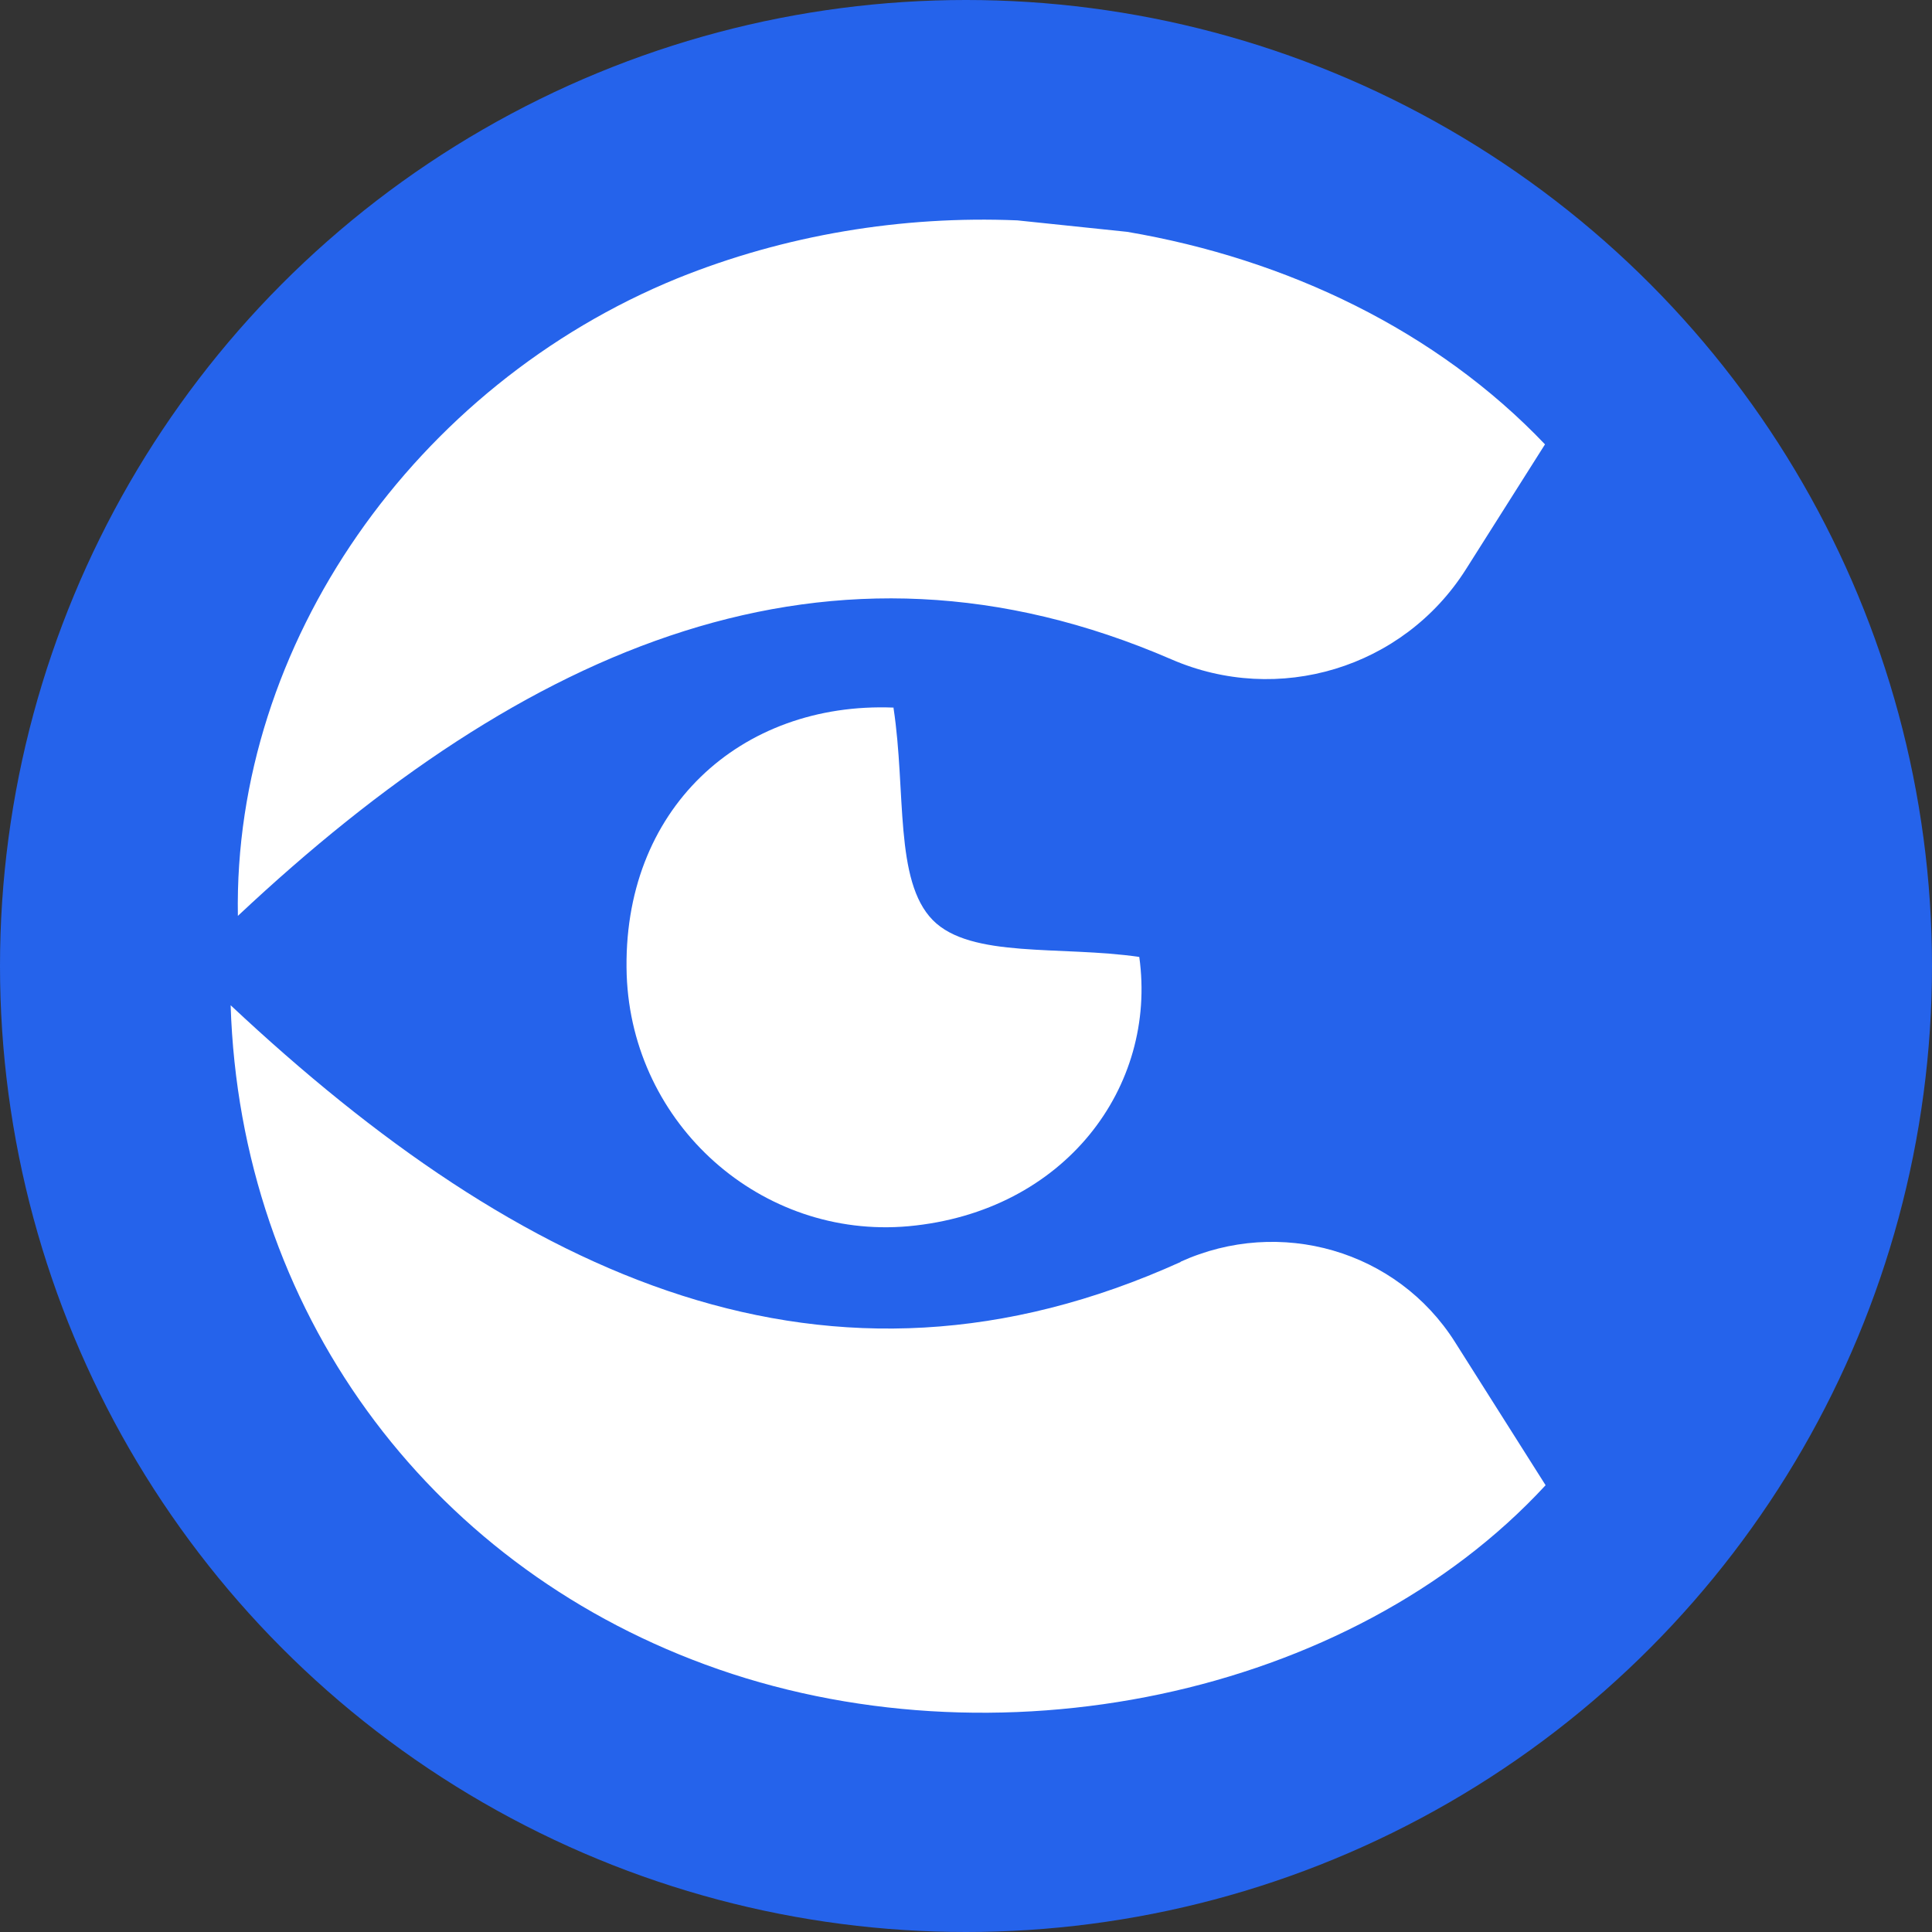 <?xml version="1.0" encoding="UTF-8"?>
<svg id="Layer_2" data-name="Layer 2" xmlns="http://www.w3.org/2000/svg" viewBox="0 0 32 32">
  <rect x="0" y="0" width="32" height="32" fill="#333333" stroke="none"/>
  <defs>
    <style>
      .cls-1 {
        fill: #2563eb;
      }

      .cls-1, .cls-2 {
        stroke-width: 0px;
      }

      .cls-2 {
        fill: #fff;
      }
    </style>
  </defs>
  <g id="Layer_1-2" data-name="Layer 1">
    <g>
      <circle class="cls-1" cx="16" cy="16" r="16"/>
      <g>
        <path class="cls-2" d="M19.56,20.9c-5.85,2.65-10.93.26-15.74-4.25.16,5.04,3.24,9.22,7.86,10.92,4.77,1.76,10.68.54,13.92-2.97l-1.5-2.37c-.96-1.52-2.9-2.08-4.55-1.33Z"/>
        <path class="cls-2" d="M14.8,11.72c-2.53-.1-4.51,1.68-4.42,4.43.09,2.48,2.23,4.38,4.67,4.16,2.59-.24,4.12-2.31,3.82-4.46-1.3-.19-2.79.03-3.42-.61-.64-.65-.44-2.13-.65-3.51Z"/>
        <path class="cls-2" d="M25.59,7.36c-.43.68-.86,1.36-1.31,2.07-1.04,1.64-3.11,2.26-4.88,1.49-5.66-2.45-10.71-.21-15.46,4.25-.08-4.51,2.94-8.79,7.28-10.56,1.78-.72,3.72-1.04,5.63-.96l1.82.19c2.65.45,5.13,1.64,6.92,3.52Z"/>
      </g>
    </g>
  </g>
</svg>